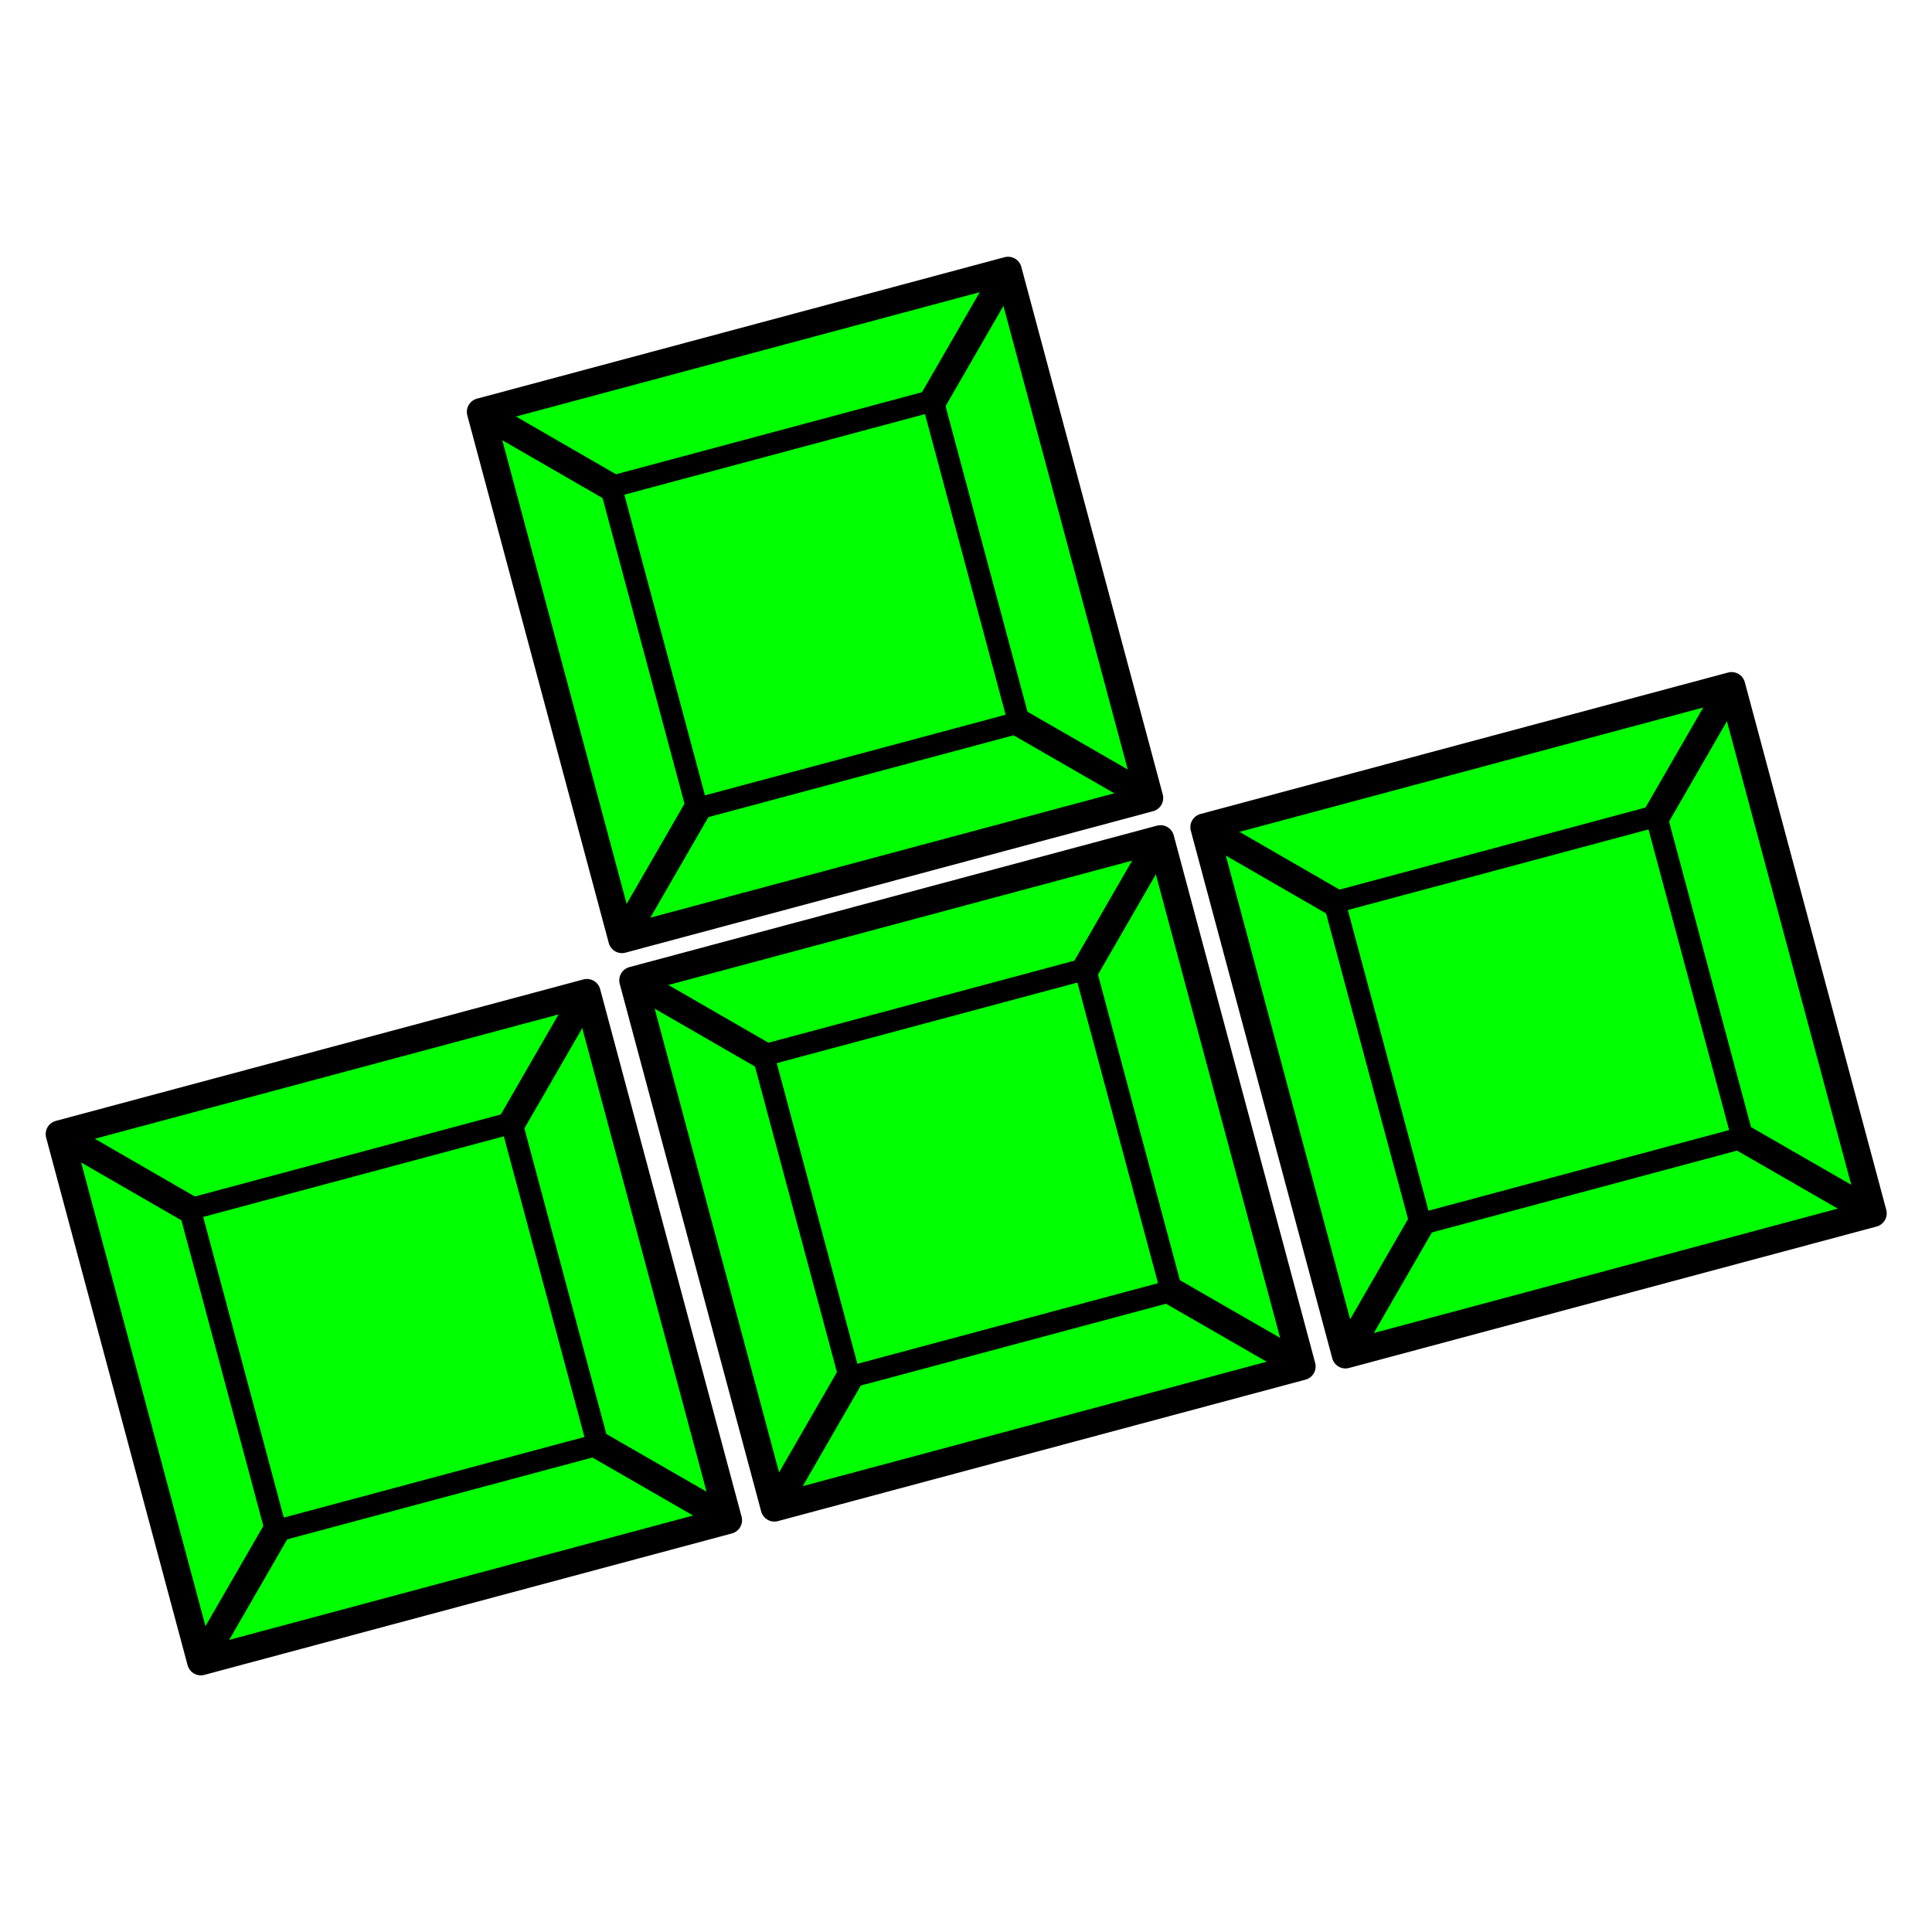 <svg height="24" viewBox="0 0 24 24" width="24" xmlns="http://www.w3.org/2000/svg"><g fill="#00ff00" stroke="#000000" transform="matrix(.966 -.259 .259 .966 -2.391 7.179)"><g transform="matrix(1.282 0 0 1.282 7.93 -373.12)"><path d="m.529 291.18h5.292v5.292h-5.292z" stroke-linecap="round" stroke-linejoin="round" stroke-width=".265"/><path d="m1.561 292.21h3.228v3.228h-3.228z" stroke-linecap="round" stroke-linejoin="round" stroke-width=".212"/><g stroke-width=".265"><path d="m.529 291.18 1.032 1.032"/><path d="m5.821 291.18-1.032 1.032"/><path d="m5.821 296.47-1.032-1.03"/><path d="m1.561 295.44-1.032 1.032"/></g></g><g transform="matrix(1.282 0 0 1.282 7.93 -365.81)"><path d="m.529 291.18h5.292v5.292h-5.292z" stroke-linecap="round" stroke-linejoin="round" stroke-width=".265"/><path d="m1.561 292.21h3.228v3.228h-3.228z" stroke-linecap="round" stroke-linejoin="round" stroke-width=".212"/><g stroke-width=".265"><path d="m.529 291.18 1.032 1.032"/><path d="m5.821 291.18-1.032 1.032"/><path d="m5.821 296.47-1.032-1.03"/><path d="m1.561 295.44-1.032 1.032"/></g></g><g transform="matrix(1.282 0 0 1.282 15.274 -365.81)"><path d="m.529 291.18h5.292v5.292h-5.292z" stroke-linecap="round" stroke-linejoin="round" stroke-width=".265"/><path d="m1.561 292.21h3.228v3.228h-3.228z" stroke-linecap="round" stroke-linejoin="round" stroke-width=".212"/><g stroke-width=".265"><path d="m.529 291.18 1.032 1.032"/><path d="m5.821 291.18-1.032 1.032"/><path d="m5.821 296.47-1.032-1.03"/><path d="m1.561 295.44-1.032 1.032"/></g></g><g transform="matrix(1.282 0 0 1.282 .554 -365.81)"><path d="m.529 291.18h5.292v5.292h-5.292z" stroke-linecap="round" stroke-linejoin="round" stroke-width=".265"/><path d="m1.561 292.21h3.228v3.228h-3.228z" stroke-linecap="round" stroke-linejoin="round" stroke-width=".212"/><g stroke-width=".265"><path d="m.529 291.18 1.032 1.032"/><path d="m5.821 291.18-1.032 1.032"/><path d="m5.821 296.47-1.032-1.03"/><path d="m1.561 295.44-1.032 1.032"/></g></g></g></svg>